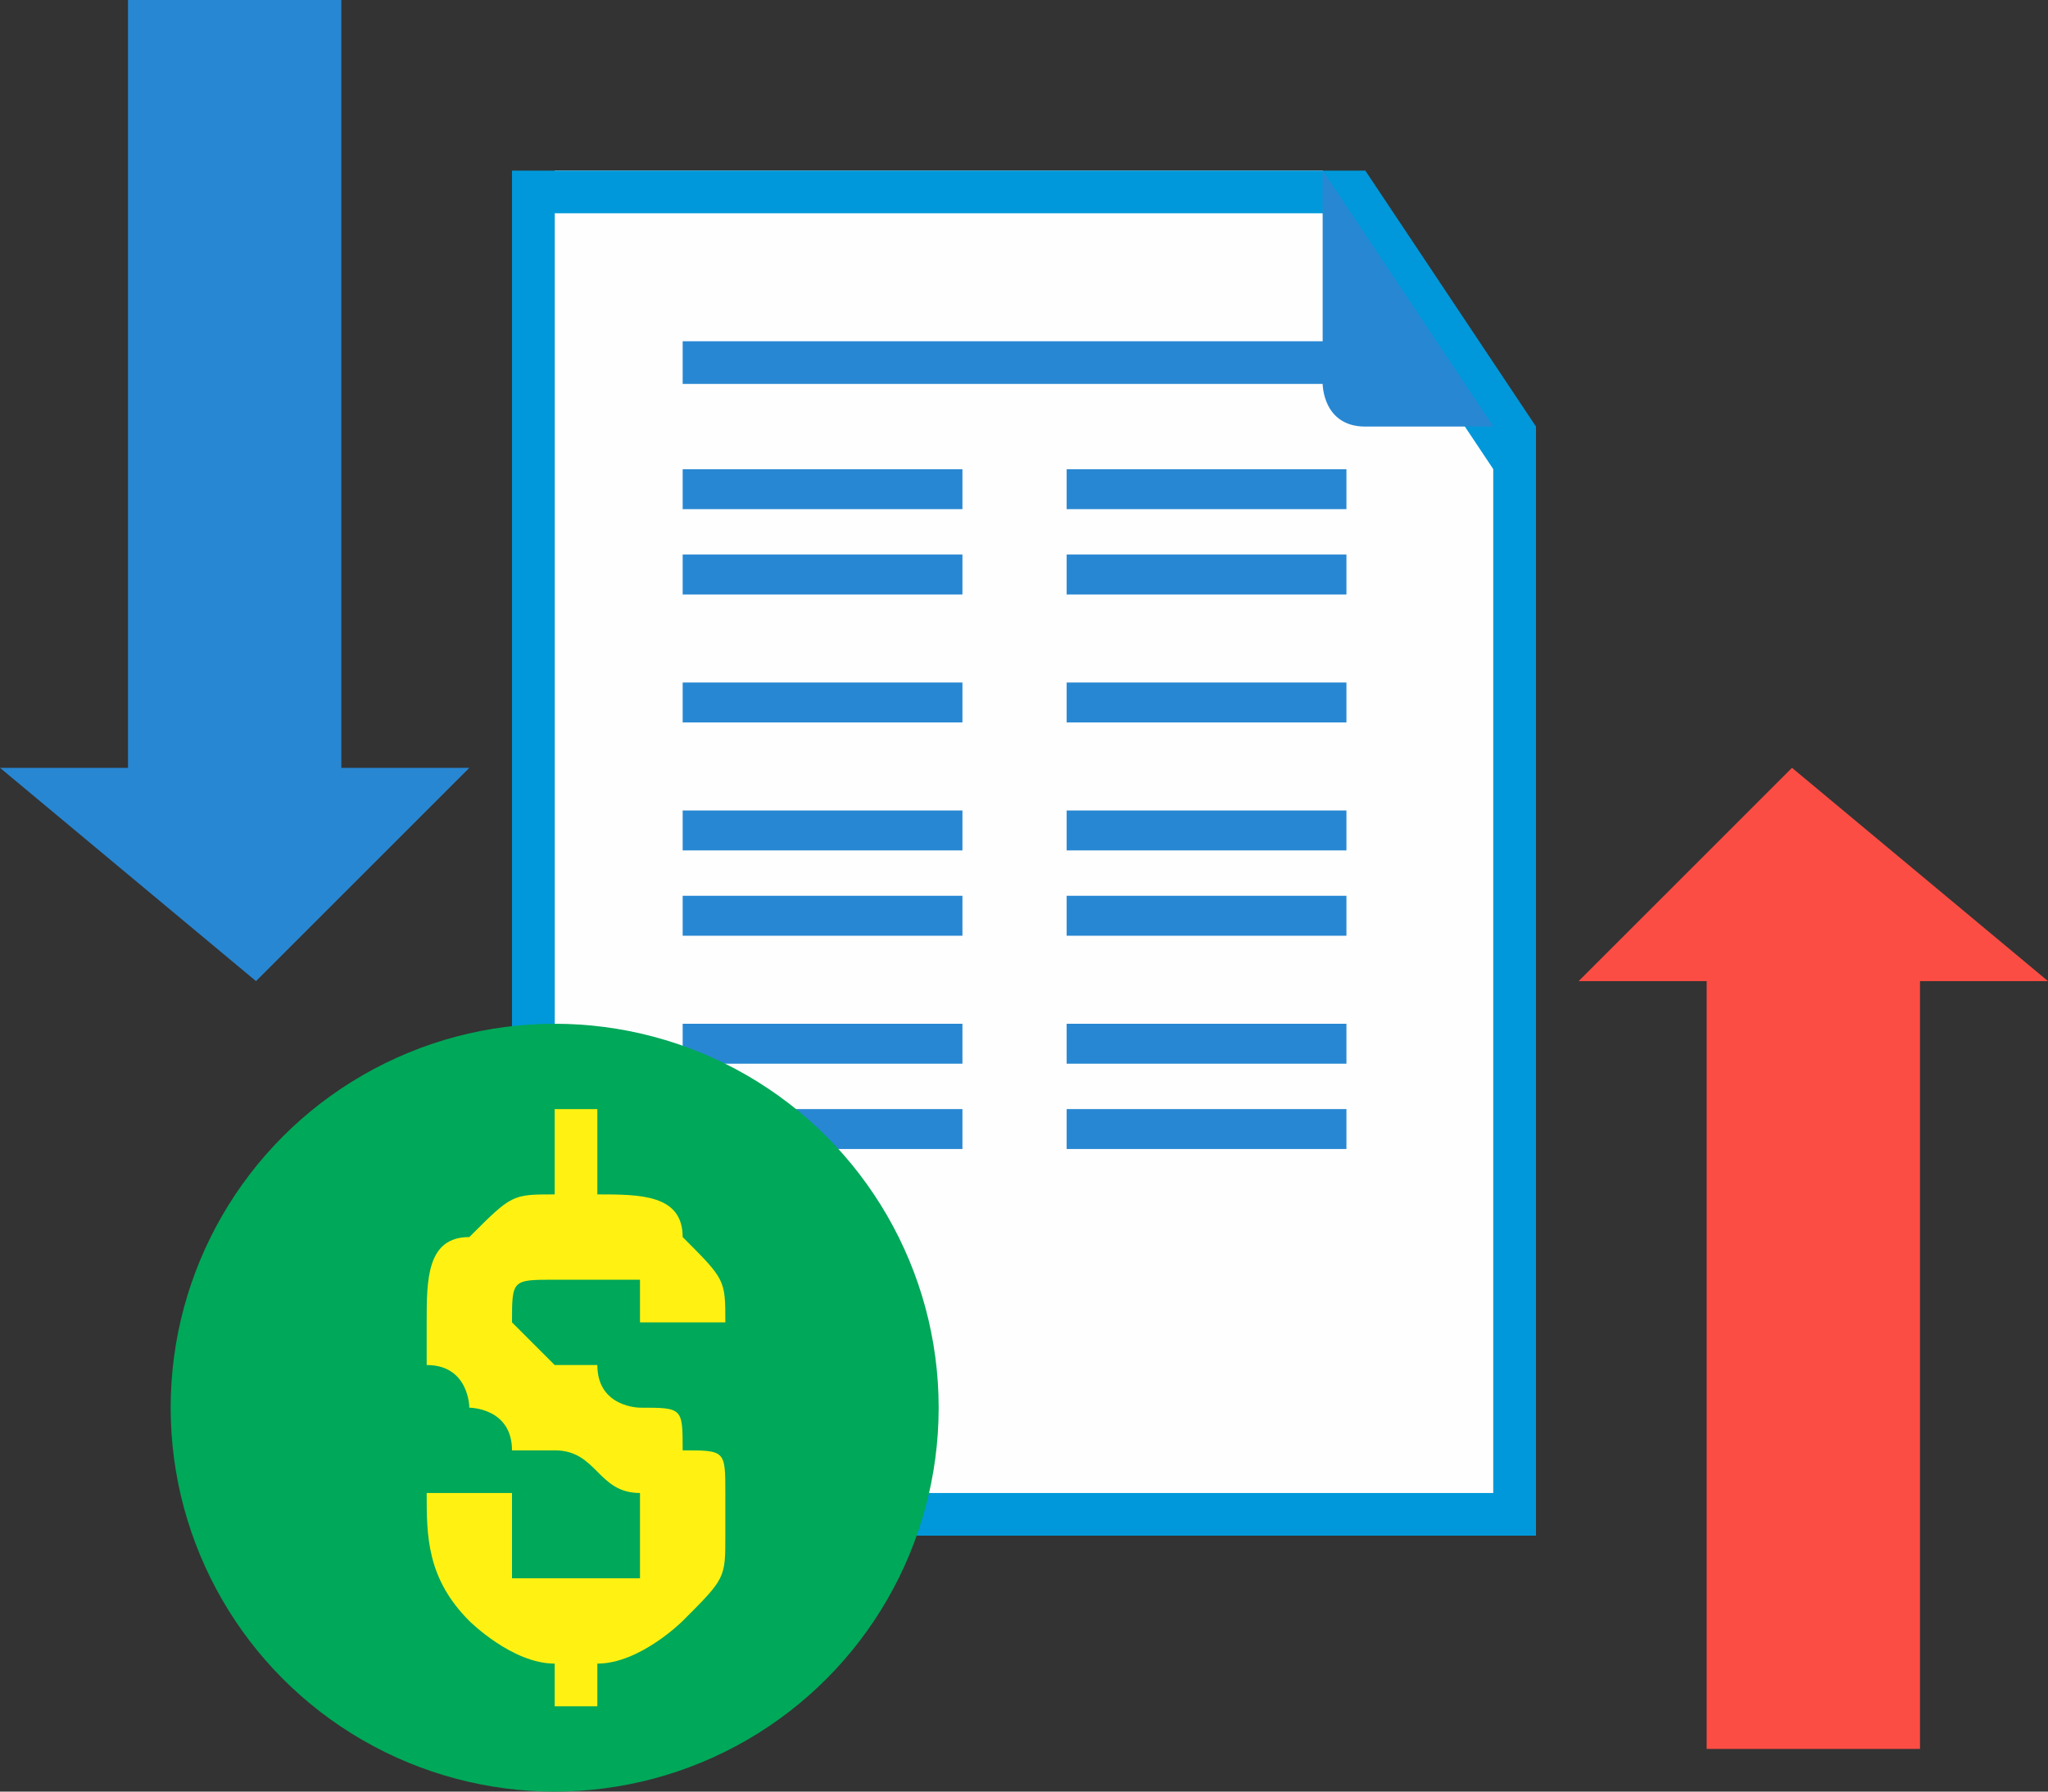 <?xml version="1.0" encoding="UTF-8"?>
<!DOCTYPE svg PUBLIC "-//W3C//DTD SVG 1.1//EN" "http://www.w3.org/Graphics/SVG/1.1/DTD/svg11.dtd">
<!-- Creator: CorelDRAW X7 -->
<svg xmlns="http://www.w3.org/2000/svg" xml:space="preserve" width="48px" height="42px" version="1.1" style="shape-rendering:geometricPrecision; text-rendering:geometricPrecision; image-rendering:optimizeQuality; fill-rule:evenodd; clip-rule:evenodd"
viewBox="0 0 48 42"
 xmlns:xlink="http://www.w3.org/1999/xlink">
 <rect x="0" y="0" width="48" height="42" fill="#333333" stroke="none"/>
 <defs>
  <style type="text/css">
   <![CDATA[
    .fil0 {fill:#FEFEFE}
    .fil5 {fill:#00A859}
    .fil2 {fill:#2887D2}
    .fil6 {fill:#FFF212;fill-rule:nonzero}
    .fil1 {fill:#0098DA;fill-rule:nonzero}
    .fil3 {fill:#2887D2;fill-rule:nonzero}
    .fil4 {fill:#FC4D44;fill-rule:nonzero}
   ]]>
  </style>
 </defs>
 <g id="Layer_x0020_1">
  <g id="_461244048">
   <g>
    <g>
     <g>
      <path class="fil0" d="M13 4l0 31c0,0 22,0 22,1 0,0 0,-26 0,-26l-3 -5 -1 -1c0,0 -18,0 -18,0z"/>
      <path id="1" class="fil1" d="M12 35l0 -31 1 0 0 31 0 1 -1 -1zm1 1l-1 0 0 -1 1 1zm23 0l-1 0 0 0 0 0 0 0 0 0 -1 0 0 0 -1 0 -1 0 0 0 -1 0 -1 0 -1 0 -1 0 -1 0 -1 0 -1 0 -1 0 -1 0 -1 0 -1 0 -1 0 -1 0 -1 0 -1 0 -1 0 0 0 -1 0 -1 0 0 0 -1 0 0 0 0 0 0 0 0 -1 0 0 0 0 0 0 1 0 0 0 1 0 1 0 0 0 1 0 1 0 1 0 1 0 1 0 1 0 1 0 1 0 1 0 1 0 1 0 1 0 1 0 1 0 1 0 1 0 1 0 0 0 1 0 0 0 1 0 0 0 0 0 1 1 0 0zm-1 -25l1 -1 0 0 0 0 0 1 0 0 0 0 0 1 0 1 0 0 0 1 0 1 0 1 0 1 0 1 0 2 0 1 0 1 0 1 0 1 0 2 0 1 0 1 0 1 0 1 0 1 0 1 0 1 0 0 0 1 0 1 0 0 0 0 0 1 -1 0 1 0 -1 0 0 -1 0 0 0 0 0 -1 0 -1 0 0 0 -1 0 -1 0 -1 0 -1 0 -1 0 -1 0 -1 0 -2 0 -1 0 -1 0 -1 0 -1 0 -2 0 -1 0 -1 0 -1 0 -1 0 -1 0 0 0 -1 0 -1 0 0 0 0 0 -1 0 0 0 1zm-3 -7l4 6 -1 1 -4 -6 1 -1 0 0zm0 0l0 0 0 0 0 0zm0 0l0 0 -1 1 0 0 0 -1 1 0zm-1 0l1 0 0 0 -1 0zm-18 0l-1 0 0 0 1 0 0 0 0 0 1 0 0 0 1 0 0 0 1 0 0 0 1 0 1 0 1 0 1 0 0 0 1 0 1 0 1 0 1 0 1 0 0 0 1 0 1 0 1 0 0 0 1 0 1 0 0 0 1 0 0 0 0 0 0 0 0 0 0 1 0 0 0 0 0 0 0 0 -1 0 0 0 -1 0 -1 0 0 0 -1 0 -1 0 -1 0 0 0 -1 0 -1 0 -1 0 -1 0 -1 0 0 0 -1 0 -1 0 -1 0 -1 0 0 0 -1 0 0 0 -1 0 0 0 -1 0 0 0 0 0 0 -1 0 0z"/>
     </g>
     <path class="fil2" d="M31 5l0 4c0,0 0,1 1,1 0,0 3,0 3,0l-4 -6 0 1z"/>
     <g>
      <g>
       <polygon class="fil3" points="32,9 16,9 16,8 32,8 "/>
      </g>
      <g>
       <polygon class="fil3" points="24,28 24,9 24,9 24,28 "/>
      </g>
      <rect class="fil2" x="25" y="11" width="6.557" height="0.936"/>
      <rect class="fil2" x="25" y="13" width="6.557" height="0.936"/>
      <rect class="fil2" x="25" y="16" width="6.557" height="0.936"/>
      <rect class="fil2" x="16" y="19" width="6.557" height="0.936"/>
      <rect class="fil2" x="25" y="19" width="6.557" height="0.936"/>
      <rect class="fil2" x="16" y="11" width="6.557" height="0.936"/>
      <rect class="fil2" x="16" y="13" width="6.557" height="0.936"/>
      <rect class="fil2" x="16" y="16" width="6.557" height="0.936"/>
      <rect class="fil2" x="16" y="21" width="6.557" height="0.936"/>
      <rect class="fil2" x="25" y="21" width="6.557" height="0.936"/>
      <rect class="fil2" x="16" y="24" width="6.557" height="0.936"/>
      <rect class="fil2" x="25" y="24" width="6.557" height="0.936"/>
      <rect class="fil2" x="16" y="26" width="6.557" height="0.936"/>
      <rect class="fil2" x="25" y="26" width="6.557" height="0.936"/>
     </g>
    </g>
    <path class="fil4" d="M40 41l0 -18 -3 0 5 -5 6 5 -3 0 0 18 -5 0zm0 -9m-2 -9m2 -2m5 0m2 2m-2 9m-3 9"/>
    <path class="fil3" d="M8 0l0 18 3 0 -5 5 -6 -5 3 0 0 -18 5 0zm0 9m2 9m-2 2m-5 0m-2 -2m2 -9m3 -9"/>
   </g>
   <g>
    <circle class="fil5" cx="13" cy="33" r="9"/>
    <path class="fil6" d="M15 36c0,-1 0,-1 0,-1 -1,0 -1,-1 -2,-1 0,0 -1,0 -1,0 0,-1 -1,-1 -1,-1 0,0 0,-1 -1,-1 0,0 0,-1 0,-1 0,-1 0,-2 1,-2 1,-1 1,-1 2,-1l0 -2 1 0 0 2c1,0 2,0 2,1 1,1 1,1 1,2l-2 0c0,0 0,-1 0,-1 -1,0 -1,0 -1,0 -1,0 -1,0 -1,0 -1,0 -1,0 -1,1 0,0 0,0 1,1 0,0 0,0 1,0 0,1 1,1 1,1 1,0 1,0 1,1 1,0 1,0 1,1 0,0 0,0 0,1 0,1 0,1 -1,2 0,0 -1,1 -2,1l0 1 -1 0 0 -1c-1,0 -2,-1 -2,-1 -1,-1 -1,-2 -1,-3l2 0c0,1 0,1 0,2 1,0 1,0 2,0 0,0 0,0 1,0 0,0 0,-1 0,-1z"/>
   </g>
  </g>
 </g>
</svg>

